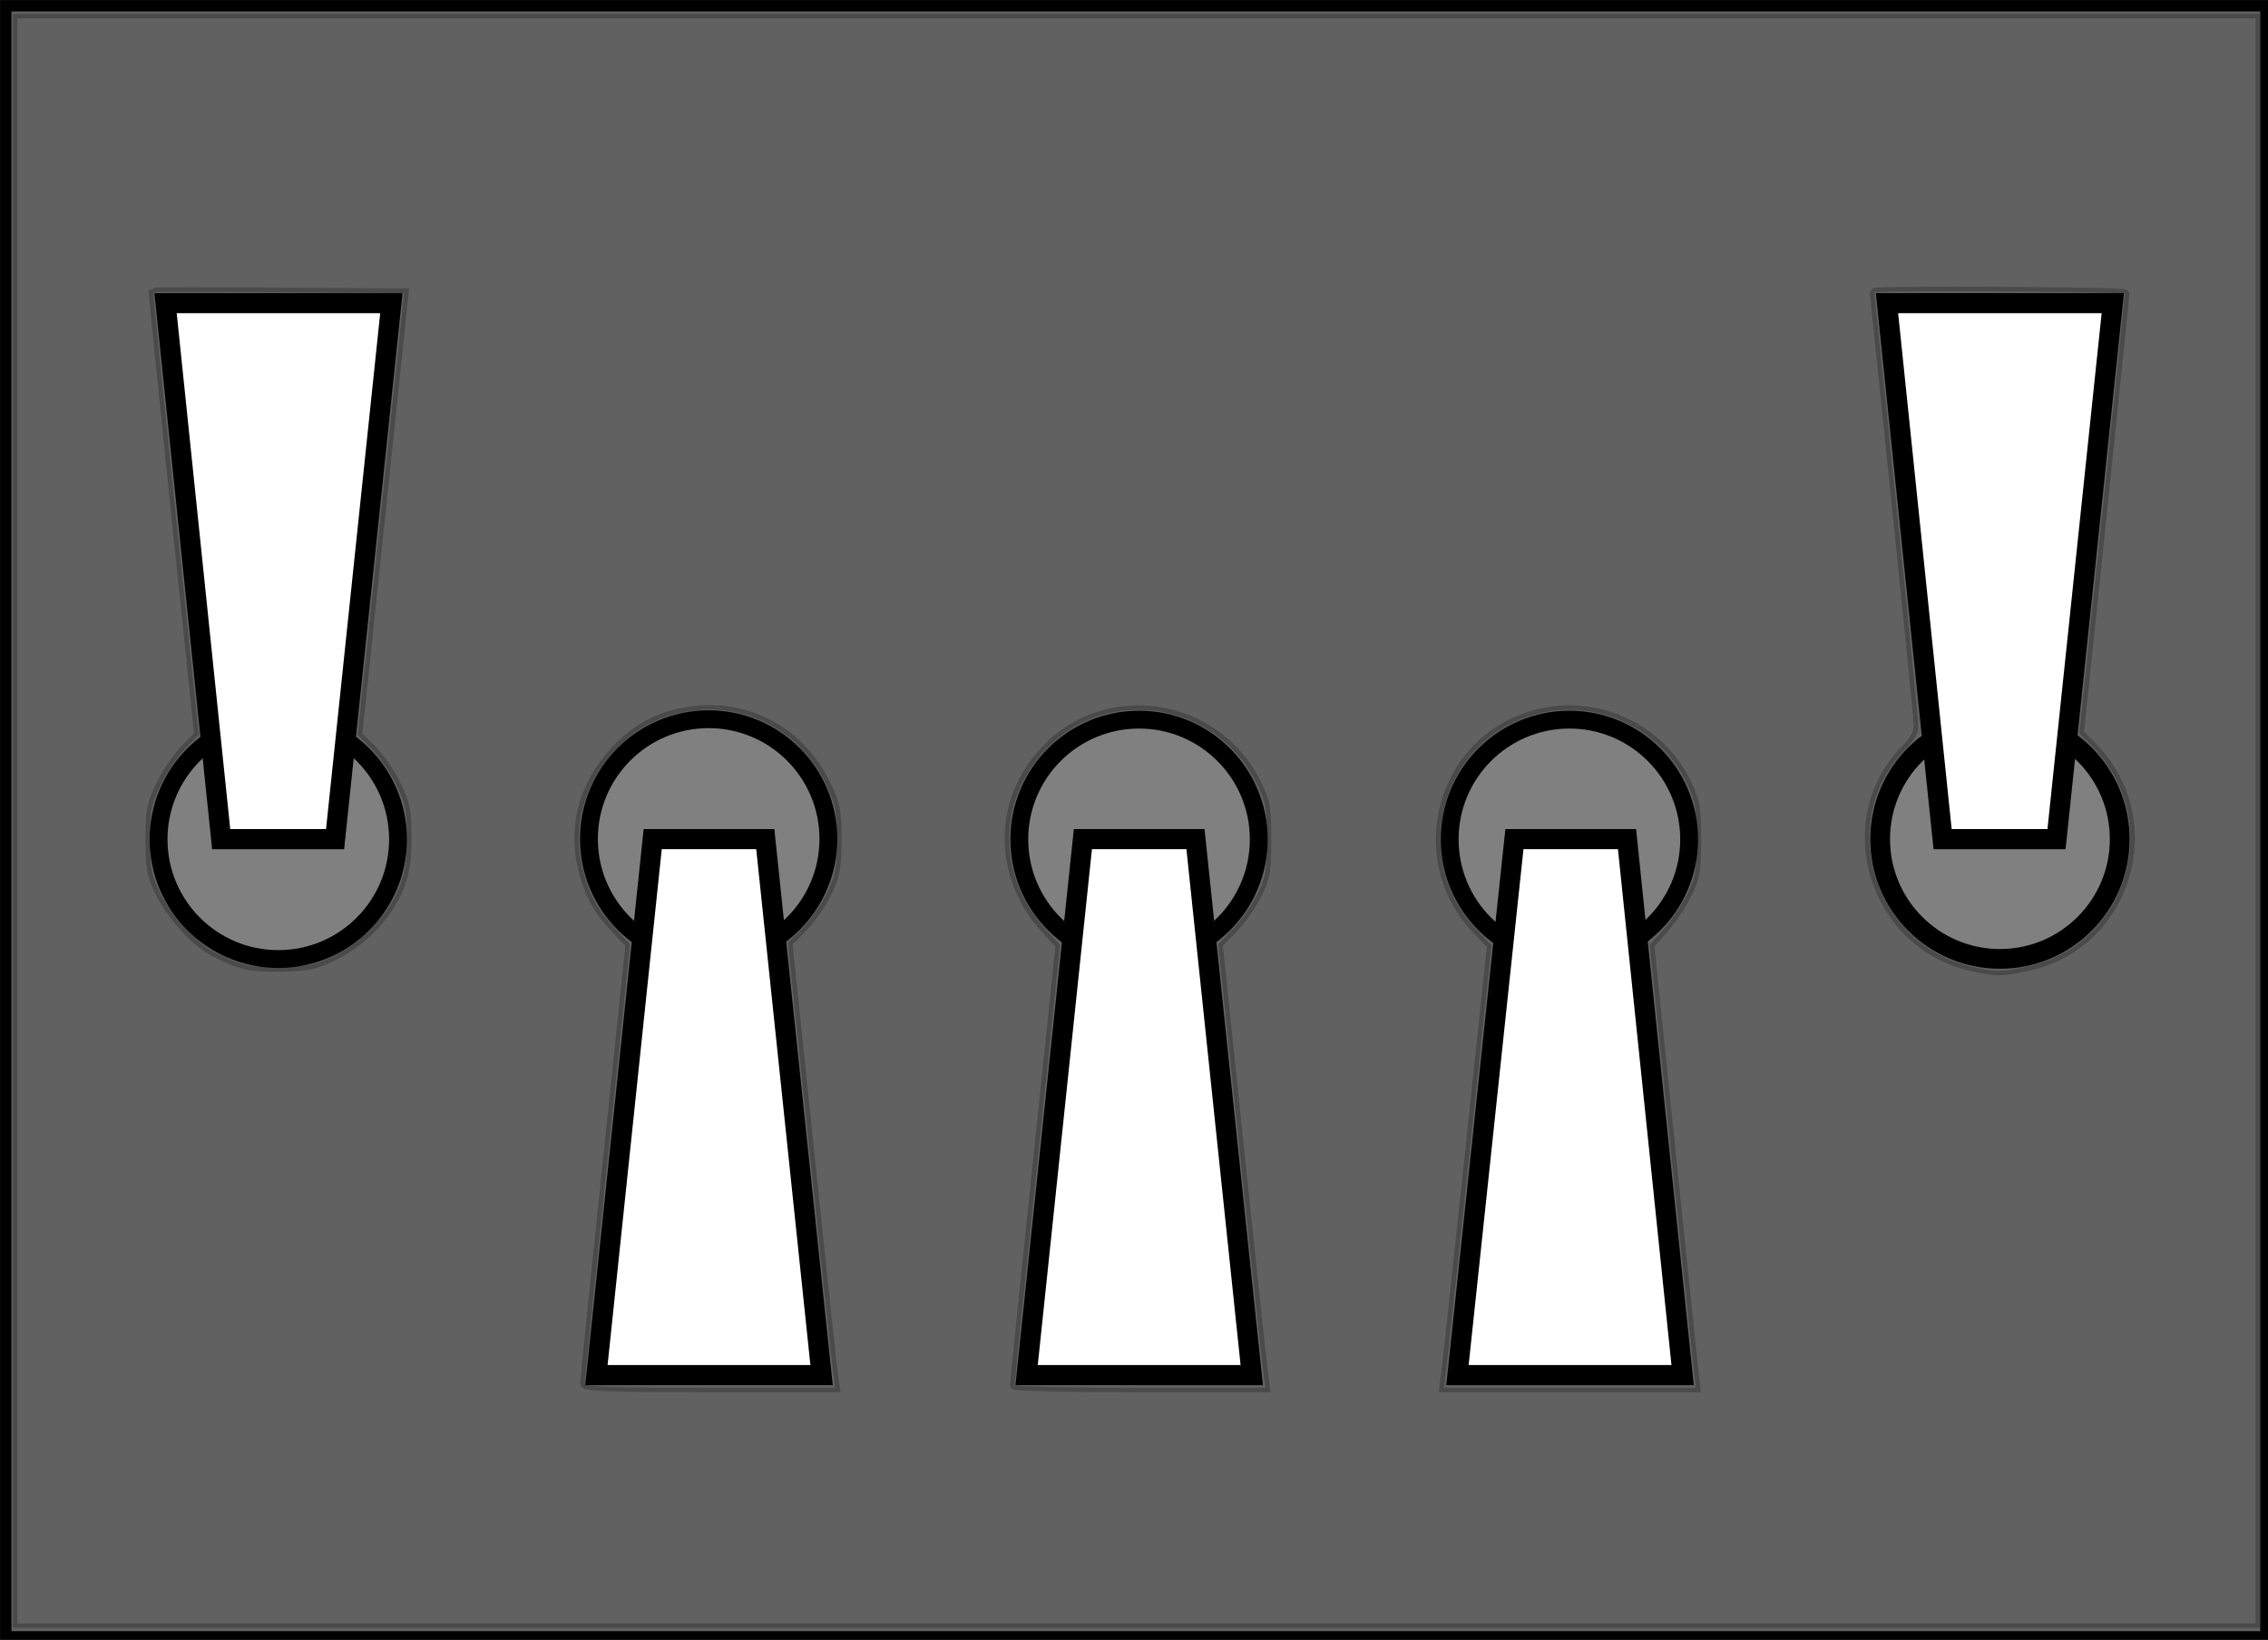 <svg xmlns="http://www.w3.org/2000/svg" width="339" height="245.151" viewBox="0 0 89.694 64.863"><rect x="0" y="0" width="89.694" height="64.863" fill="#808080" stroke="none"/><g transform="matrix(.265 0 0 .265 -1.058 -1.26)" fill="none" stroke="#000"><path d="M4.85 5.61h337.3v243.452H4.85z" stroke-width="1.699"/><circle r="17" cy="67" cx="50" transform="matrix(1.051 0 0 -1.051 -7.025 200.448)" stroke-width="2.533"/><path d="M37 130h17l8.4-80H28.7z" fill="#fff" stroke-width="3"/><circle r="17" cy="67" cx="50" transform="translate(57.2 59.552) scale(1.051)" stroke-width="2.533"/><path d="M101.4 129.998h16.8l8.4 80H93z" fill="#fff" stroke-width="3"/><circle r="17" cy="67" cx="50" transform="matrix(1.051 0 0 -1.051 121.428 200.448)" stroke-width="2.533"/><path d="M182.4 129.998h-16.8l-8.4 80h33.6z" fill="#fff" stroke-width="3"/><circle r="17" cy="67" cx="50" transform="matrix(1.051 0 0 -1.051 185.655 200.448)" stroke-width="2.533"/><path d="M246.8 129.998H230l-8.5 80h33.6z" fill="#fff" stroke-width="3"/><circle r="17.875" cy="130" cx="302.455" stroke-width="2.944"/><path d="M310.9 130h-17l-8.3-80h33.7z" fill="#fff" stroke-width="3"/><path d="M5.912 127.28V6.819h335.37V247.74H5.912zm122.464 82.706c-.155-1.042-1.748-15.978-3.54-33.193l-3.26-31.298 2.247-2.29c1.236-1.258 2.883-3.652 3.66-5.319 1.237-2.65 1.415-3.632 1.415-7.828 0-4.343-.153-5.12-1.604-8.183-3.773-7.965-11.897-12.313-20.488-10.965-4.549.714-7.952 2.548-11.164 6.017-4.583 4.95-6.282 11.364-4.673 17.643.977 3.813 2.238 6.072 5.015 8.984l2.034 2.132-3.394 32.466c-1.866 17.856-3.385 32.75-3.374 33.097.015.493 4.105.63 18.713.63h18.694zm64.172-.253c-.166-1.18-1.754-16.076-3.529-33.101l-3.225-30.955 2.206-2.27c1.214-1.25 2.845-3.57 3.625-5.159 1.28-2.607 1.417-3.402 1.417-8.19 0-4.846-.128-5.565-1.484-8.328-6.02-12.261-22.424-14.846-31.63-4.983-7.176 7.689-7.104 18.895.172 26.788l2.096 2.275-3.41 32.656c-1.875 17.96-3.4 32.827-3.39 33.035.01.208 8.442.379 18.737.379h18.719zm64.25-.252c-.152-1.32-1.701-16.184-3.442-33.031l-3.164-30.632 2.103-2.39c1.157-1.314 2.731-3.667 3.498-5.228 1.253-2.553 1.394-3.375 1.394-8.142 0-4.688-.156-5.637-1.344-8.17-4.718-10.064-16.978-14.138-26.798-8.904-11.152 5.945-13.556 21.284-4.772 30.452l2.31 2.411-3.246 30.618c-1.786 16.839-3.388 31.696-3.56 33.016l-.313 2.399H257.075zm49.747-60.463c15.092-3.198 20.569-21.984 9.605-32.948l-1.844-1.844 3.405-32.616c1.873-17.94 3.397-32.788 3.387-32.996-.018-.366-37.394-.564-37.394-.198 0 .099 1.476 14.361 3.281 31.693 1.805 17.332 3.283 32.186 3.283 33.01.001 1.06-.578 2.09-1.985 3.535-10.436 10.71-4.695 29.19 10.068 32.41 3.67.801 4.211.798 8.194-.046zm-252.551-1.674c4.179-2.059 7.962-6.048 9.569-10.09.896-2.255 1.156-3.919 1.165-7.449.011-4.045-.16-4.908-1.544-7.829-.856-1.805-2.514-4.235-3.684-5.399l-2.128-2.115 3.465-32.987L64.3 48.488l-18.666-.133c-10.266-.073-18.71-.073-18.765 0-.055.073 1.45 14.972 3.342 33.108l3.441 32.975-2.078 2.128c-1.144 1.17-2.783 3.605-3.643 5.41-1.411 2.961-1.564 3.754-1.56 8.082.005 4.135.192 5.197 1.354 7.686 1.61 3.448 5.42 7.672 8.198 9.09 4.043 2.062 5.522 2.394 10.155 2.278 4.001-.1 4.969-.316 7.915-1.768z" fill="#000" fill-opacity=".239" stroke-width="1.345" stroke-opacity=".239"/></g></svg>